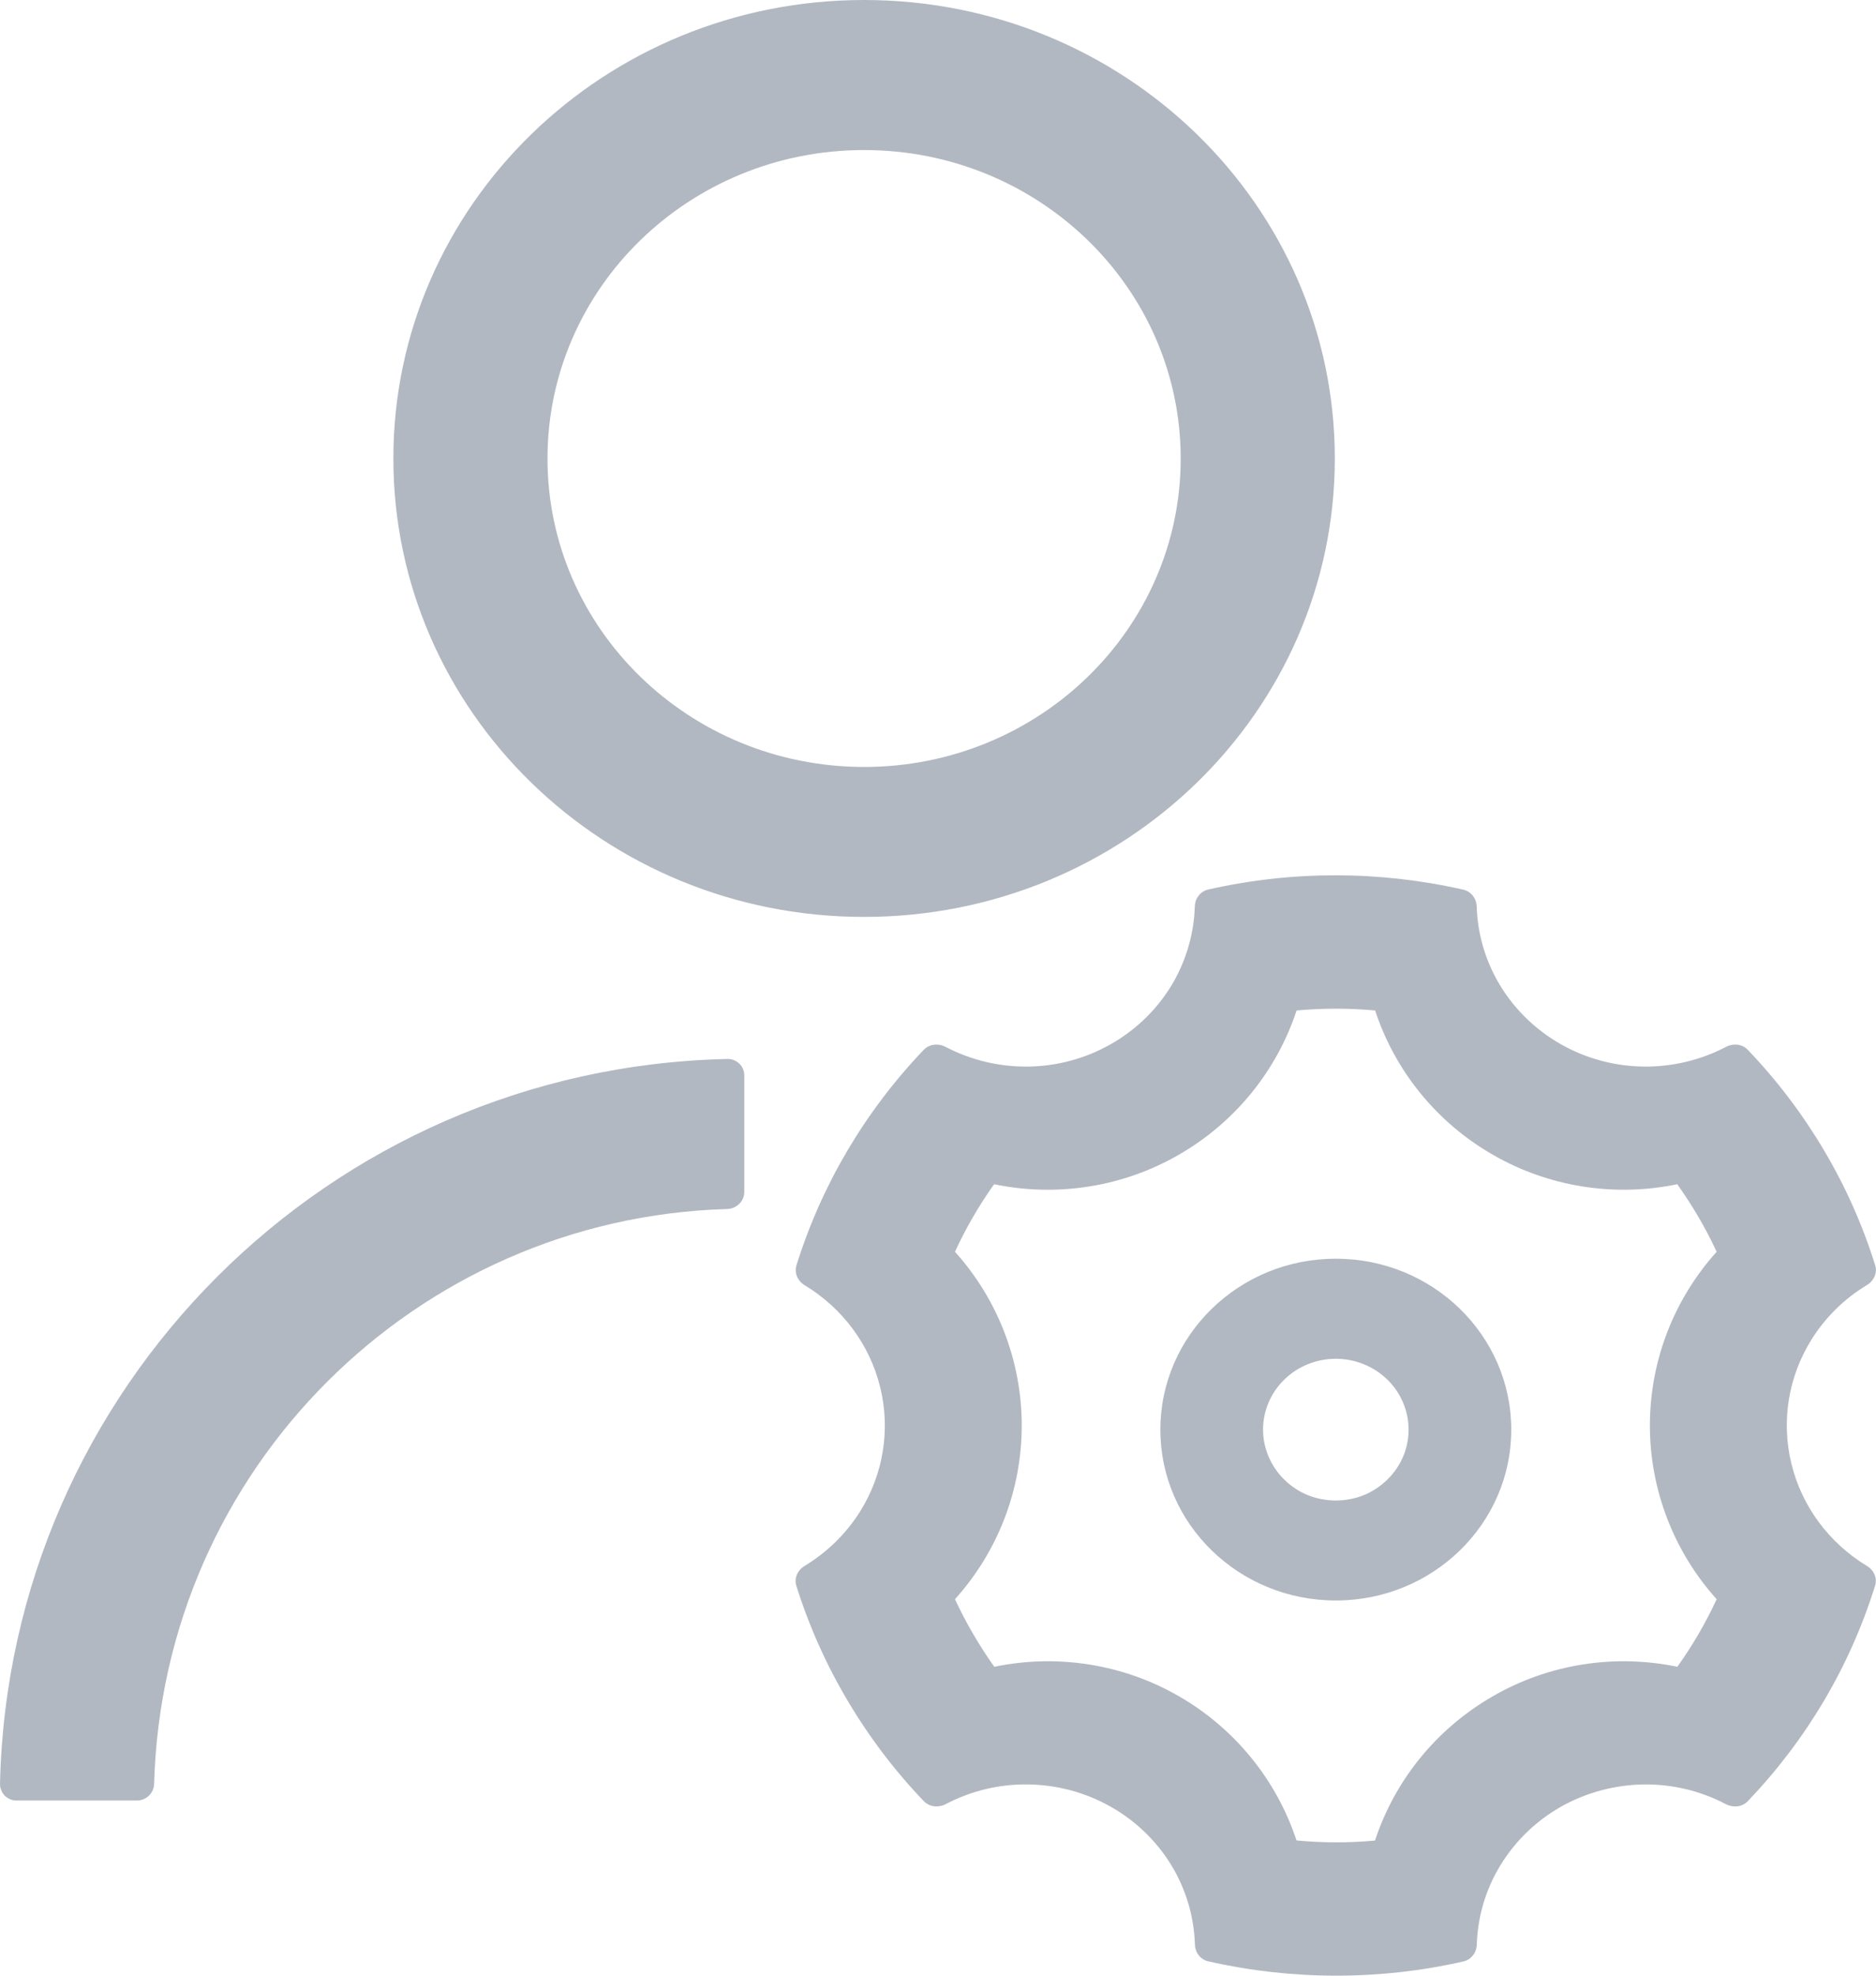 <svg width="19" height="20" viewBox="0 0 19 20" fill="none" xmlns="http://www.w3.org/2000/svg">
<path d="M12.236 9.005C13.086 8.812 13.97 8.813 14.82 9.006C14.9 9.024 14.954 9.097 14.956 9.177C14.964 9.438 15.035 9.694 15.163 9.924C15.314 10.194 15.539 10.419 15.812 10.573C16.065 10.716 16.352 10.793 16.644 10.797C16.935 10.801 17.224 10.732 17.48 10.598C17.553 10.559 17.645 10.568 17.701 10.627C17.998 10.937 18.257 11.279 18.474 11.646C18.692 12.013 18.865 12.403 18.992 12.809C19.016 12.885 18.978 12.967 18.908 13.009C18.68 13.146 18.489 13.334 18.349 13.557C18.112 13.934 18.038 14.386 18.143 14.816C18.247 15.246 18.523 15.619 18.908 15.852C18.978 15.894 19.015 15.974 18.991 16.051C18.738 16.865 18.297 17.612 17.701 18.234C17.645 18.293 17.553 18.302 17.48 18.264C17.224 18.129 16.936 18.06 16.644 18.064C16.352 18.069 16.065 18.146 15.812 18.288C15.539 18.442 15.314 18.668 15.163 18.939C15.035 19.168 14.965 19.424 14.957 19.686C14.954 19.766 14.901 19.838 14.821 19.856C13.971 20.049 13.087 20.047 12.237 19.855C12.157 19.836 12.104 19.765 12.102 19.685C12.094 19.423 12.023 19.166 11.895 18.936C11.744 18.666 11.519 18.441 11.245 18.287C10.992 18.145 10.706 18.068 10.414 18.064C10.122 18.059 9.834 18.129 9.577 18.264C9.504 18.302 9.413 18.292 9.356 18.233C9.06 17.924 8.801 17.582 8.584 17.215C8.366 16.848 8.192 16.457 8.065 16.052C8.041 15.975 8.079 15.894 8.149 15.852C8.377 15.714 8.569 15.526 8.709 15.304C8.946 14.927 9.02 14.475 8.915 14.045C8.81 13.615 8.535 13.243 8.149 13.01C8.079 12.968 8.043 12.886 8.066 12.81C8.32 11.996 8.761 11.249 9.356 10.627C9.413 10.568 9.504 10.559 9.577 10.598C9.834 10.732 10.122 10.801 10.414 10.797C10.706 10.793 10.992 10.716 11.245 10.573C11.519 10.419 11.744 10.194 11.895 9.923C12.022 9.693 12.093 9.437 12.101 9.176C12.103 9.096 12.156 9.023 12.236 9.005ZM13.927 10.229C13.662 10.205 13.396 10.205 13.132 10.229C12.928 10.846 12.503 11.366 11.938 11.69C11.375 12.015 10.707 12.121 10.068 11.988C9.915 12.204 9.782 12.432 9.672 12.672C10.107 13.155 10.348 13.782 10.348 14.431C10.348 15.095 10.098 15.716 9.672 16.189C9.783 16.428 9.917 16.657 10.07 16.873C10.709 16.74 11.376 16.846 11.938 17.17C12.502 17.494 12.928 18.015 13.131 18.631C13.395 18.656 13.661 18.657 13.926 18.632C14.129 18.015 14.555 17.495 15.12 17.171C15.682 16.846 16.349 16.74 16.988 16.873C17.142 16.657 17.276 16.428 17.386 16.189C16.951 15.705 16.71 15.079 16.71 14.431C16.71 13.766 16.96 13.145 17.386 12.672C17.275 12.432 17.141 12.204 16.987 11.988C16.349 12.121 15.682 12.014 15.12 11.69C14.555 11.366 14.13 10.846 13.927 10.229ZM7.431 10.731C7.452 10.74 7.471 10.751 7.487 10.767C7.504 10.782 7.517 10.801 7.525 10.821C7.534 10.842 7.538 10.864 7.538 10.886V12.067C7.538 12.161 7.46 12.236 7.364 12.239C4.215 12.33 1.649 14.869 1.561 18.059C1.558 18.152 1.481 18.227 1.385 18.227H0.172C0.149 18.228 0.126 18.223 0.105 18.215C0.085 18.206 0.065 18.195 0.049 18.179C0.033 18.163 0.021 18.144 0.013 18.123C0.004 18.102 -0 18.081 2.25475e-05 18.059C0.089 14.063 3.32 10.811 7.364 10.72C7.387 10.719 7.41 10.723 7.431 10.731ZM13.529 12.742C14.51 12.742 15.306 13.517 15.306 14.473C15.306 15.428 14.51 16.202 13.529 16.202C12.548 16.202 11.752 15.428 11.752 14.473C11.752 13.517 12.548 12.742 13.529 12.742ZM13.529 13.755C13.334 13.755 13.146 13.83 13.008 13.965C12.87 14.099 12.792 14.282 12.792 14.473C12.792 14.567 12.812 14.66 12.849 14.747C12.886 14.834 12.94 14.913 13.008 14.979C13.076 15.046 13.158 15.1 13.247 15.136C13.336 15.172 13.433 15.189 13.529 15.19C13.626 15.189 13.721 15.172 13.811 15.136C13.9 15.1 13.981 15.046 14.05 14.979C14.118 14.913 14.173 14.834 14.21 14.747C14.247 14.66 14.266 14.567 14.266 14.473C14.266 14.282 14.188 14.099 14.05 13.965C13.912 13.831 13.725 13.755 13.529 13.755ZM8.751 0C11.384 0 13.519 2.078 13.519 4.642C13.518 7.205 11.383 9.282 8.751 9.282C6.119 9.282 3.985 7.205 3.984 4.642C3.984 2.078 6.119 0 8.751 0ZM8.751 1.519C6.98 1.519 5.545 2.917 5.545 4.642C5.545 6.366 6.98 7.763 8.751 7.764C10.522 7.764 11.958 6.366 11.958 4.642C11.958 2.917 10.522 1.519 8.751 1.519Z" fill="#B2B8C2"/>
</svg>
